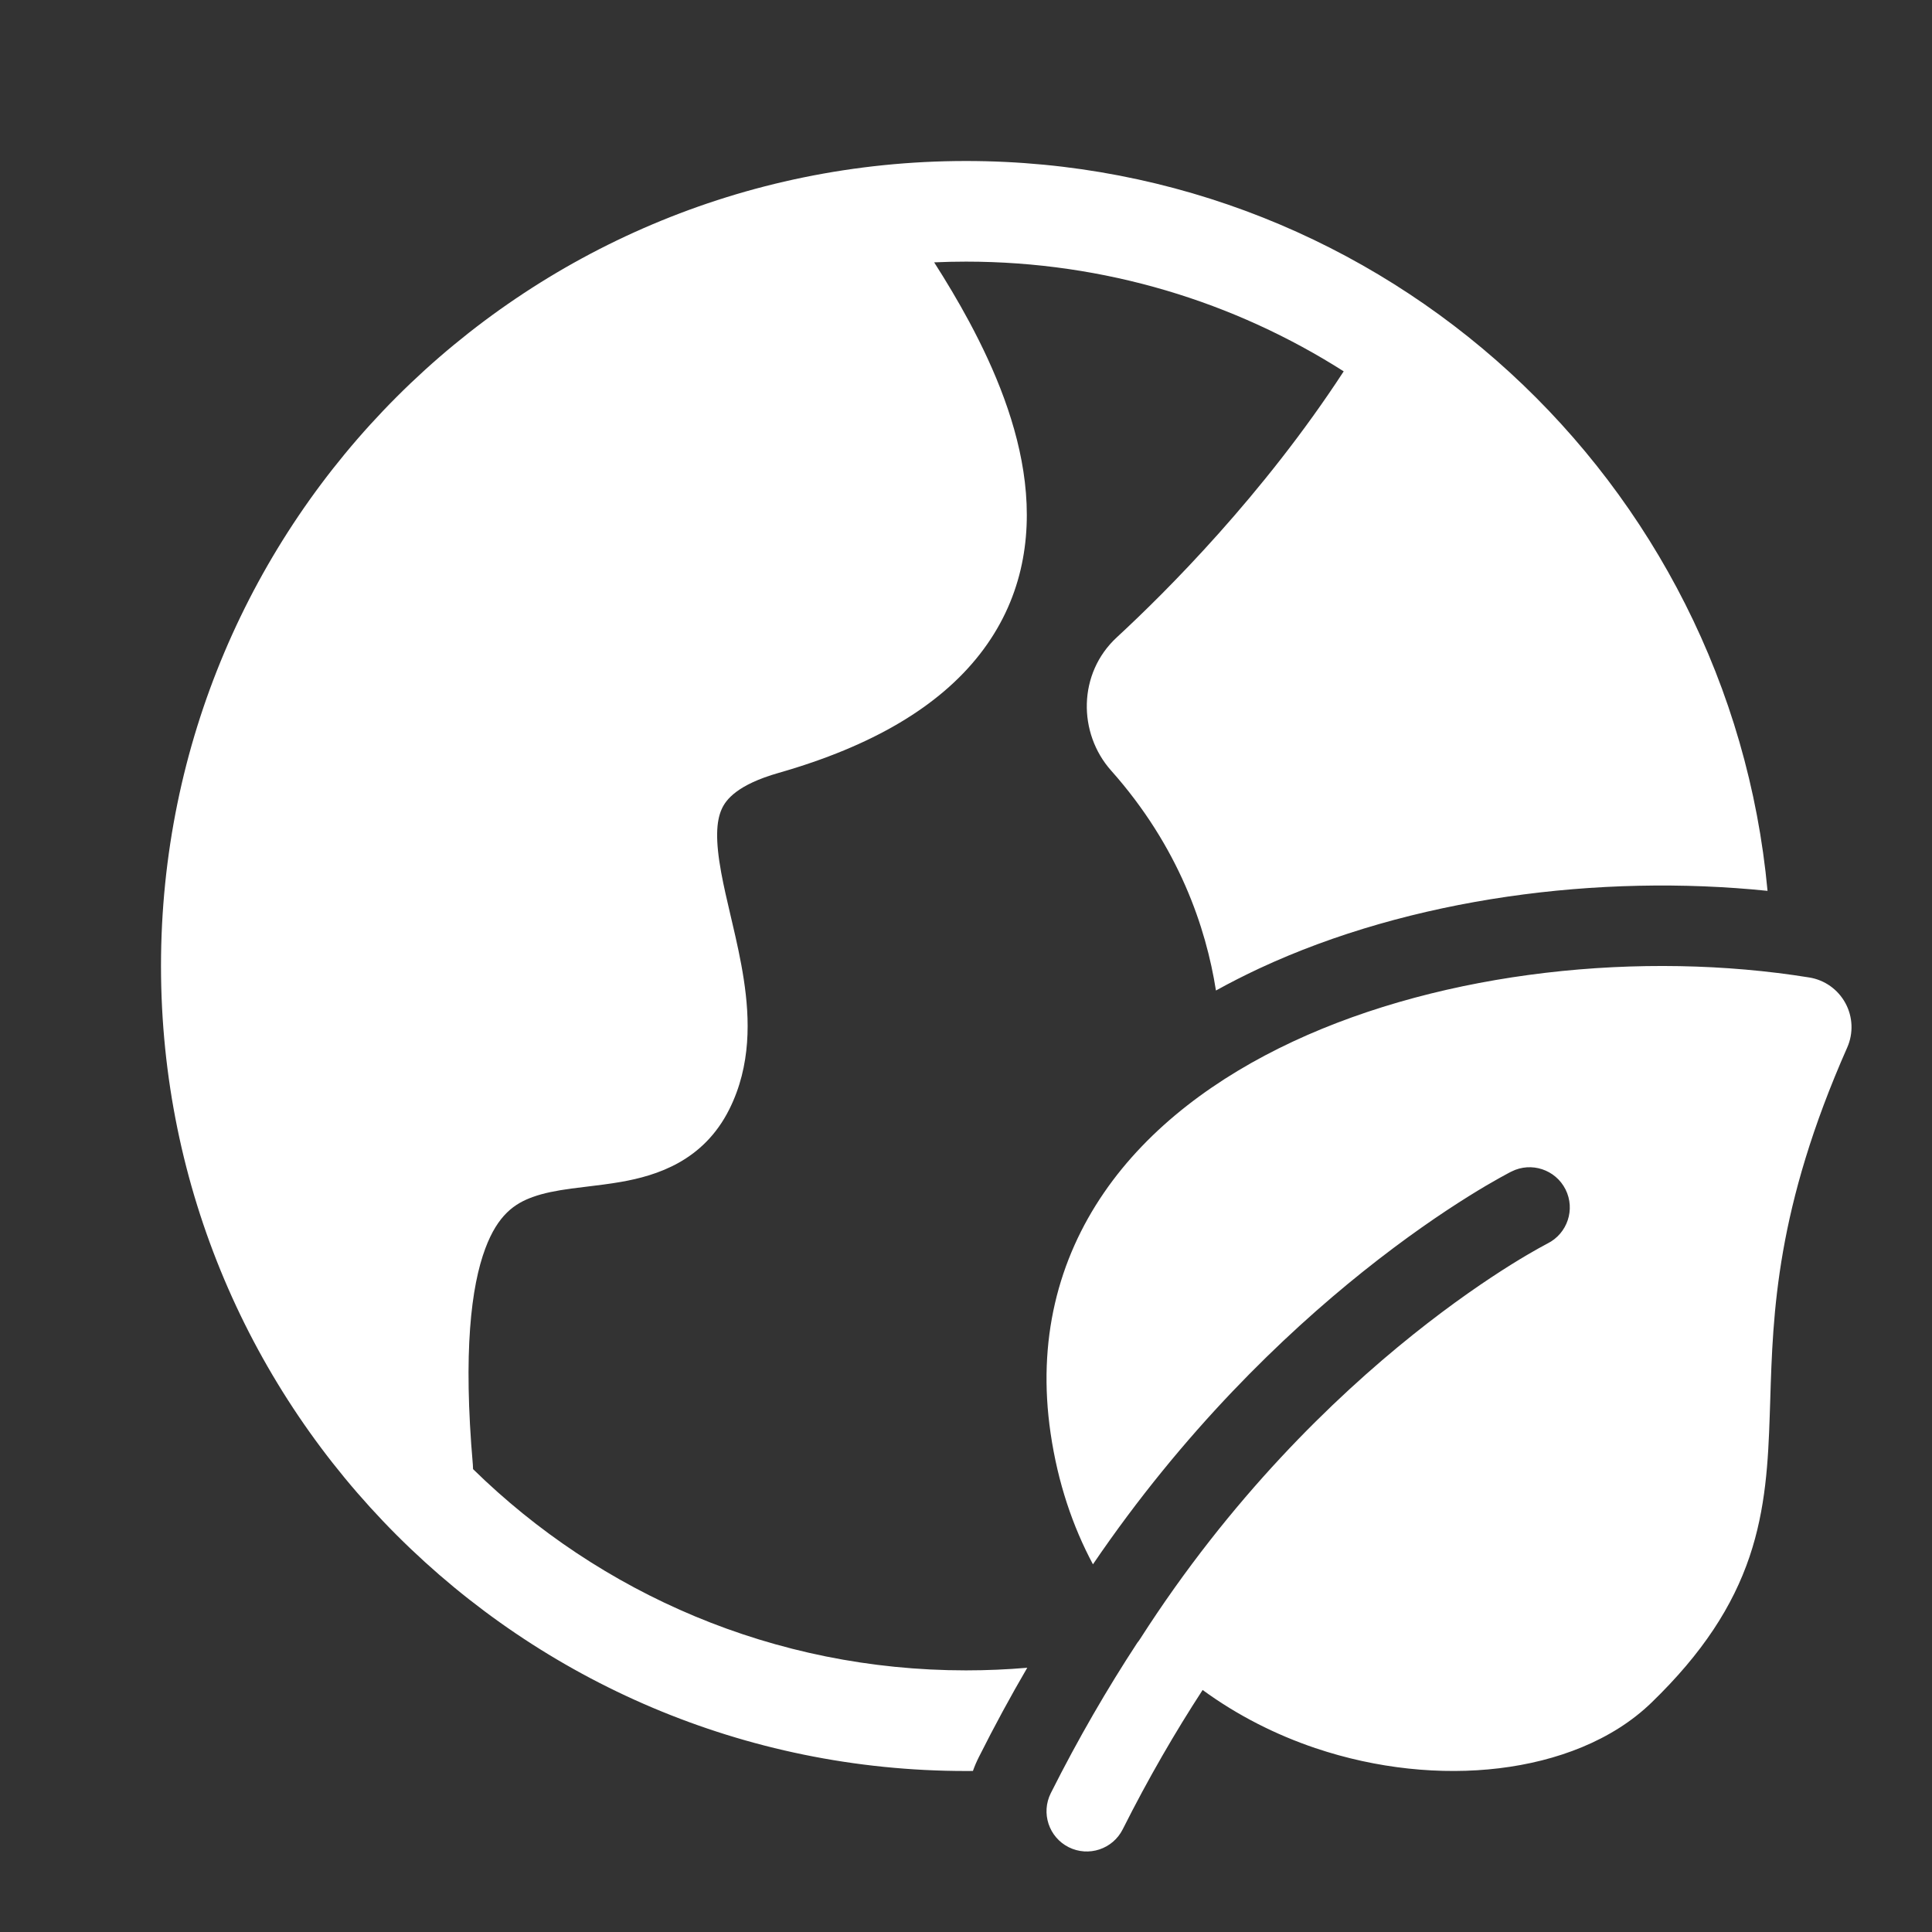 <svg width="48" height="48" viewBox="0 0 48 48" fill="none" xmlns="http://www.w3.org/2000/svg">
<rect x="0" y="0" width="48" height="48" fill="#333333" stroke="none"/>
<path d="M23.209 6.518C23.471 6.506 23.735 6.5 24 6.5C27.453 6.5 30.672 7.5 33.384 9.226C31.384 12.294 28.985 14.691 27.748 15.833C26.776 16.729 26.779 18.216 27.605 19.144C29.294 21.042 29.965 23.053 30.21 24.609C30.562 24.414 30.921 24.232 31.282 24.063C35.055 22.303 39.746 21.705 43.914 22.133C42.972 11.962 34.416 4 24 4C12.954 4 4 12.954 4 24C4 35.046 12.954 44 24 44C24.057 44 24.115 44 24.172 43.999C24.213 43.882 24.263 43.766 24.32 43.653C24.71 42.876 25.112 42.137 25.522 41.435C25.02 41.478 24.513 41.5 24 41.5C19.232 41.5 14.909 39.593 11.753 36.5C11.753 36.464 11.751 36.428 11.748 36.391C11.503 33.582 11.707 31.958 12.056 31.022C12.368 30.183 12.79 29.899 13.237 29.739C13.504 29.642 13.812 29.582 14.191 29.53C14.296 29.516 14.42 29.501 14.554 29.485C14.834 29.451 15.156 29.412 15.428 29.364C16.317 29.208 17.476 28.847 18.12 27.559C18.667 26.465 18.627 25.306 18.48 24.341C18.406 23.851 18.296 23.366 18.193 22.927L18.152 22.752C18.062 22.367 17.981 22.021 17.919 21.684C17.771 20.88 17.792 20.408 17.931 20.101C18.034 19.87 18.313 19.497 19.346 19.202C21.679 18.535 23.329 17.552 24.343 16.254C25.38 14.926 25.633 13.42 25.462 11.978C25.296 10.569 24.724 9.191 24.076 7.986C23.802 7.476 23.506 6.983 23.209 6.518ZM44.95 24.285C40.806 23.616 35.901 24.115 32.127 25.875C30.232 26.76 28.553 27.994 27.429 29.631C26.287 31.294 25.764 33.307 26.102 35.611C26.282 36.838 26.649 37.92 27.154 38.865C29.408 35.551 31.887 33.174 33.855 31.599C34.914 30.752 35.826 30.134 36.48 29.726C36.806 29.522 37.068 29.37 37.252 29.268C37.344 29.216 37.416 29.178 37.466 29.151C37.492 29.137 37.512 29.127 37.526 29.119L37.544 29.111L37.549 29.108L37.553 29.106C38.046 28.858 38.647 29.058 38.895 29.551C39.143 30.044 38.943 30.645 38.45 30.893L38.442 30.897C38.434 30.901 38.421 30.909 38.402 30.919C38.364 30.939 38.305 30.97 38.227 31.014C38.07 31.101 37.836 31.237 37.539 31.422C36.944 31.794 36.096 32.367 35.105 33.16C33.121 34.748 30.573 37.213 28.33 40.712C28.307 40.749 28.282 40.783 28.255 40.816C27.518 41.942 26.793 43.185 26.107 44.55C25.859 45.044 26.058 45.645 26.551 45.893C27.045 46.141 27.646 45.942 27.894 45.448C28.529 44.184 29.199 43.032 29.879 41.987C30.749 42.623 31.705 43.102 32.679 43.431C34.204 43.945 35.802 44.106 37.246 43.932C38.674 43.76 40.056 43.246 41.032 42.3C42.305 41.067 43.05 39.906 43.466 38.678C43.871 37.48 43.931 36.3 43.969 35.153C43.973 35.034 43.977 34.913 43.981 34.791C44.048 32.606 44.127 30.02 45.894 26.024C46.05 25.67 46.034 25.263 45.849 24.923C45.664 24.582 45.332 24.346 44.95 24.285Z" fill="#ffffff"/>
</svg>
